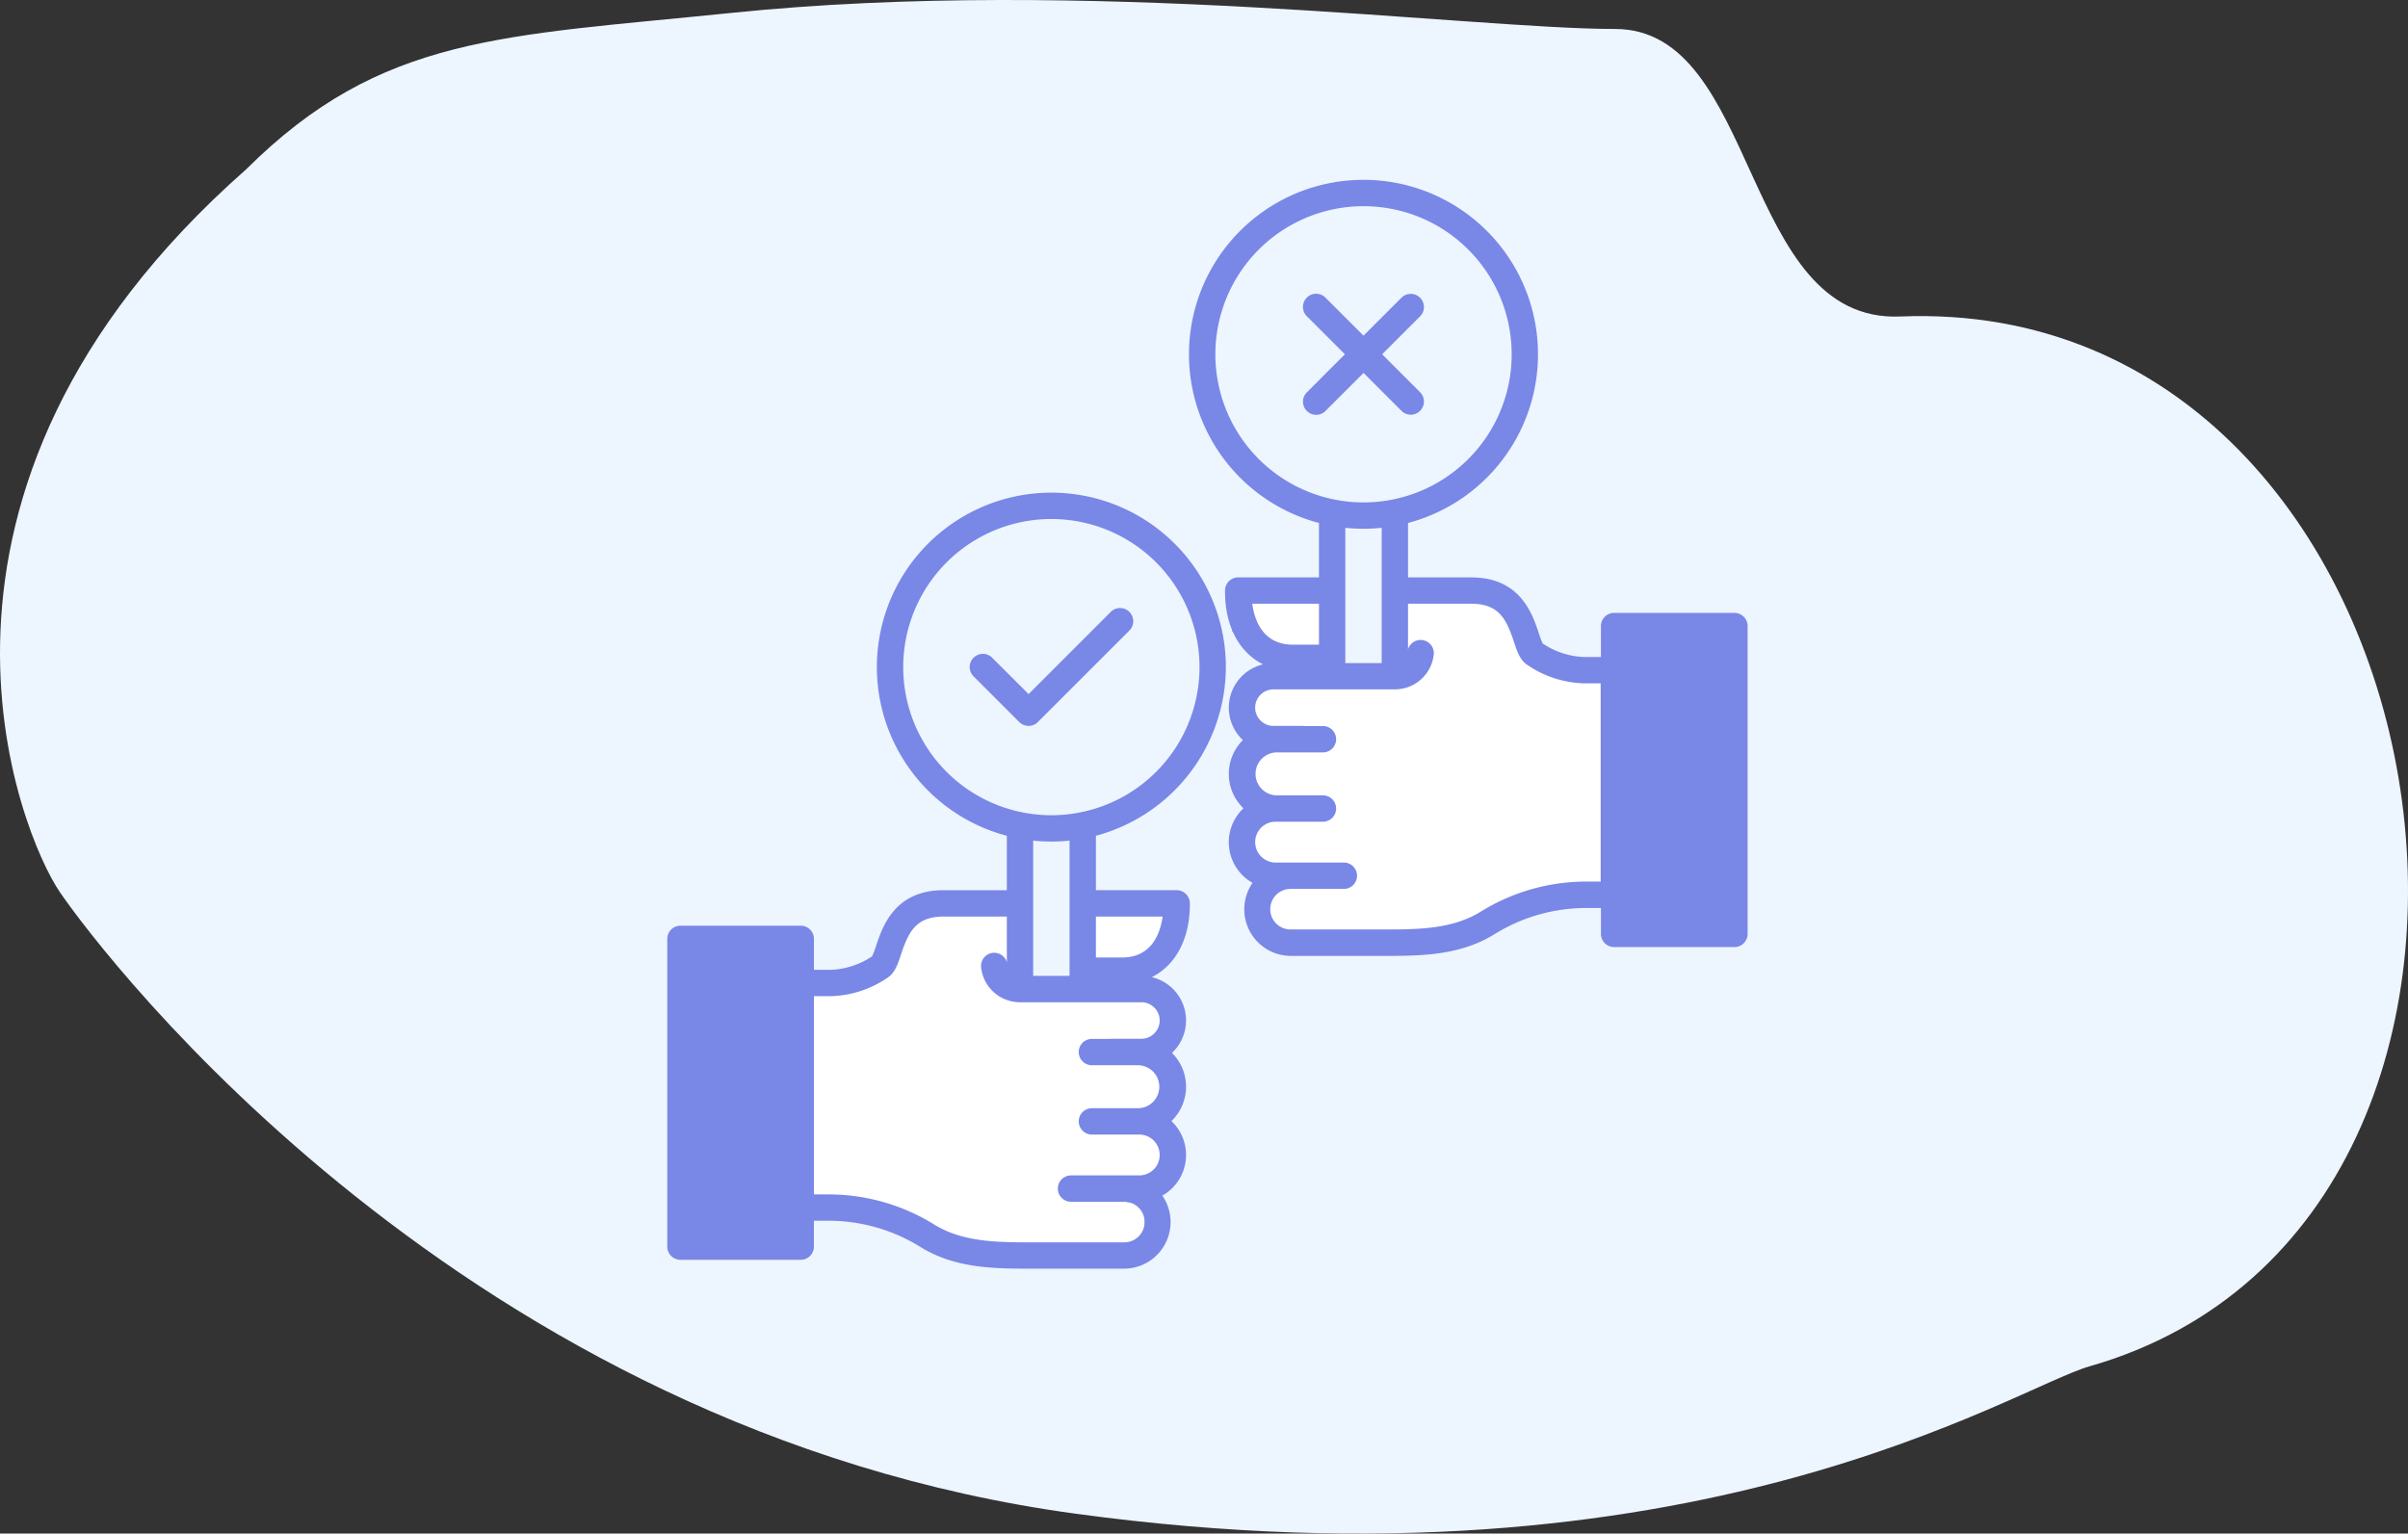 <svg xmlns="http://www.w3.org/2000/svg" width="306.741" height="195.399" viewBox="0 0 306.741 195.399"><rect x="0" y="0" width="306.741" height="195.399" fill="#333333" stroke="none"/><defs><style>.a{fill:#edf5ff;}.b{fill:#7987e7;}.c{fill:#fff;stroke:#707070;}</style></defs><g transform="translate(-1369 -4245.718)"><path class="a" d="M130.071,33.613c18.451,0,16.016,37.466,36.322,36.636,71.5-2.922,89.739,115,24.129,133.763-9.787,2.8-50.305,29.512-129.159,18.78C-16.5,212.195-62.344,151.9-68.026,143.6c-5.007-7.309-23.088-50.865,23.735-92.109,17.226-17.141,32.616-16.923,61.813-19.926C62.753,26.914,111.6,33.613,130.071,33.613Z" transform="translate(1444.655 4215.796)"/><g transform="translate(0)"><rect class="b" width="15" height="38" transform="translate(1456 4366)"/><rect class="b" width="15" height="38" transform="translate(1574 4326)"/><path class="c" d="M8039.02-9495.747v28.315l-12.864,1.883-7.687,3.372-16.315,1.8-6.981-2.824v-5.176l10.9-1.021-11.687-1.412-1.333-4.627,2.745-3.217-3.687-2.9,3.059-6.039-2.588-2.824,1.8-4.706,4.079-1.255-6.353-4.706v-4.785l11.246-.4,1.486,10.516h6.5l.975-10.516h12.634l5.674,9.024Z" transform="translate(-6465.615 13827)"/><path class="b" d="M307.582,55.177H292.257a1.679,1.679,0,0,0-1.678,1.678V60.8h-2.157a10.065,10.065,0,0,1-5.264-1.723,10.3,10.3,0,0,1-.493-1.308c-.827-2.485-2.369-7.111-8.6-7.111h-8.062V43.721a22.229,22.229,0,1,0-11.345,0v6.934H244.372a1.679,1.679,0,0,0-1.678,1.678V52.5c0,4.4,1.847,7.748,4.846,9.236a5.669,5.669,0,0,0-2.573,9.652,6.079,6.079,0,0,0,.072,8.688,5.942,5.942,0,0,0,1.159,9.5,5.935,5.935,0,0,0,4.892,9.307h12.475c4.741,0,9.337-.212,13.463-2.771a22.155,22.155,0,0,1,11.693-3.332h1.859v3.3a1.677,1.677,0,0,0,1.678,1.678h15.324a1.678,1.678,0,0,0,1.678-1.678V56.856a1.679,1.679,0,0,0-1.678-1.678ZM260.333,44.457a22.464,22.464,0,0,0,2.316-.12V61.572h-4.633V44.337a22.481,22.481,0,0,0,2.316.12ZM241.462,22.229a18.873,18.873,0,1,1,6.977,14.654,18.872,18.872,0,0,1-6.977-14.654Zm13.2,31.783v5.216h-3.342c-3.785,0-4.867-3.089-5.162-5.216Zm34.06,35.4a25.517,25.517,0,0,0-13.462,3.837c-3.375,2.093-7.457,2.267-11.694,2.267H251.09a2.585,2.585,0,1,1,0-5.169h6.74a1.678,1.678,0,1,0,0-3.357h-8.693a2.6,2.6,0,1,1,0-5.206h6.029a1.678,1.678,0,0,0,0-3.357h-5.9a2.737,2.737,0,0,1,0-5.473h5.9a1.678,1.678,0,0,0,0-3.357h-2.375a1.648,1.648,0,0,0-.243-.019h-3.688a2.327,2.327,0,0,1,0-4.655h15.468a4.977,4.977,0,0,0,4.954-4.443,1.679,1.679,0,0,0-3.278-.657V54.012h8.064c3.536,0,4.473,2,5.413,4.815.43,1.293.8,2.409,1.777,3.019a13.4,13.4,0,0,0,7.164,2.309h2.157V89.416ZM305.9,94.39H293.936V58.534H305.9Zm0,0" transform="translate(1282.356 4268.631)"/><path class="b" d="M146.883,209.653l11.624-11.624a1.679,1.679,0,1,0-2.373-2.374L145.7,206.094l-4.626-4.626a1.678,1.678,0,1,0-2.373,2.373l5.813,5.813a1.678,1.678,0,0,0,2.373,0Zm0,0" transform="translate(1354.324 4128.063)"/><path class="b" d="M302.551,66.813a1.678,1.678,0,0,0,2.373-2.373L300.083,59.6l4.841-4.841a1.678,1.678,0,0,0-2.373-2.373l-4.841,4.841-4.841-4.841a1.678,1.678,0,1,0-2.373,2.373l4.842,4.841L290.5,64.44a1.678,1.678,0,1,0,2.373,2.373l4.841-4.841Zm0,0" transform="translate(1244.98 4231.26)"/><path class="c" d="M7992.115-9495.747v28.315l12.864,1.883,7.687,3.372,16.315,1.8,6.981-2.824v-5.176l-10.9-1.021,13.02-1.207v-4.832l-2.745-3.217,3.687-2.9-3.059-6.039,2.588-2.824-1.8-4.706-4.079-1.255,6.353-4.706v-4.785l-11.246-.4-1.486,10.516h-6.5l-.975-10.516h-12.634l-5.674,9.024Z" transform="translate(-6520.615 13867)"/><path class="b" d="M71.655,164.725a22.228,22.228,0,1,0-27.9,21.493v6.934H35.69c-6.228,0-7.768,4.626-8.6,7.112a10.256,10.256,0,0,1-.493,1.308,10.072,10.072,0,0,1-5.263,1.723H19.181v-3.942a1.679,1.679,0,0,0-1.678-1.678H2.178A1.678,1.678,0,0,0,.5,199.352v39.213a1.678,1.678,0,0,0,1.678,1.678H17.5a1.679,1.679,0,0,0,1.678-1.678v-3.3h1.859A22.175,22.175,0,0,1,32.732,238.6c4.126,2.56,8.722,2.772,13.463,2.772H58.67a5.935,5.935,0,0,0,4.892-9.307,5.941,5.941,0,0,0,1.159-9.495,6.083,6.083,0,0,0,.072-8.69,5.67,5.67,0,0,0-2.573-9.651c3-1.489,4.846-4.835,4.846-9.236v-.165a1.679,1.679,0,0,0-1.678-1.678H55.1v-6.934a22.318,22.318,0,0,0,16.555-21.493ZM51.743,204.069H47.11V186.833a22.331,22.331,0,0,0,4.633,0ZM30.555,164.725a18.872,18.872,0,1,1,6.977,14.654,18.871,18.871,0,0,1-6.977-14.654ZM15.824,236.887H3.857V201.031H15.824Zm47.4-27.134A2.33,2.33,0,0,1,60.9,212.08H57.212a1.653,1.653,0,0,0-.244.019H54.593a1.678,1.678,0,1,0,0,3.357h5.9a2.737,2.737,0,0,1,0,5.473h-5.9a1.678,1.678,0,0,0,0,3.357h6.03a2.6,2.6,0,1,1,0,5.206H51.93a1.678,1.678,0,1,0,0,3.357h6.741a2.585,2.585,0,1,1,0,5.169H46.2c-4.236,0-8.318-.174-11.693-2.267a25.524,25.524,0,0,0-13.463-3.837H19.181V206.651h2.158a13.394,13.394,0,0,0,7.163-2.309c.975-.609,1.347-1.725,1.778-3.018.939-2.82,1.877-4.815,5.412-4.815h8.063v5.818a1.678,1.678,0,0,0-3.277.657,4.976,4.976,0,0,0,4.954,4.443H60.9a2.33,2.33,0,0,1,2.326,2.326Zm.377-13.244c-.3,2.127-1.377,5.216-5.161,5.216H55.1v-5.217Zm0,0" transform="translate(1453.5 4165.992)"/></g></g></svg>